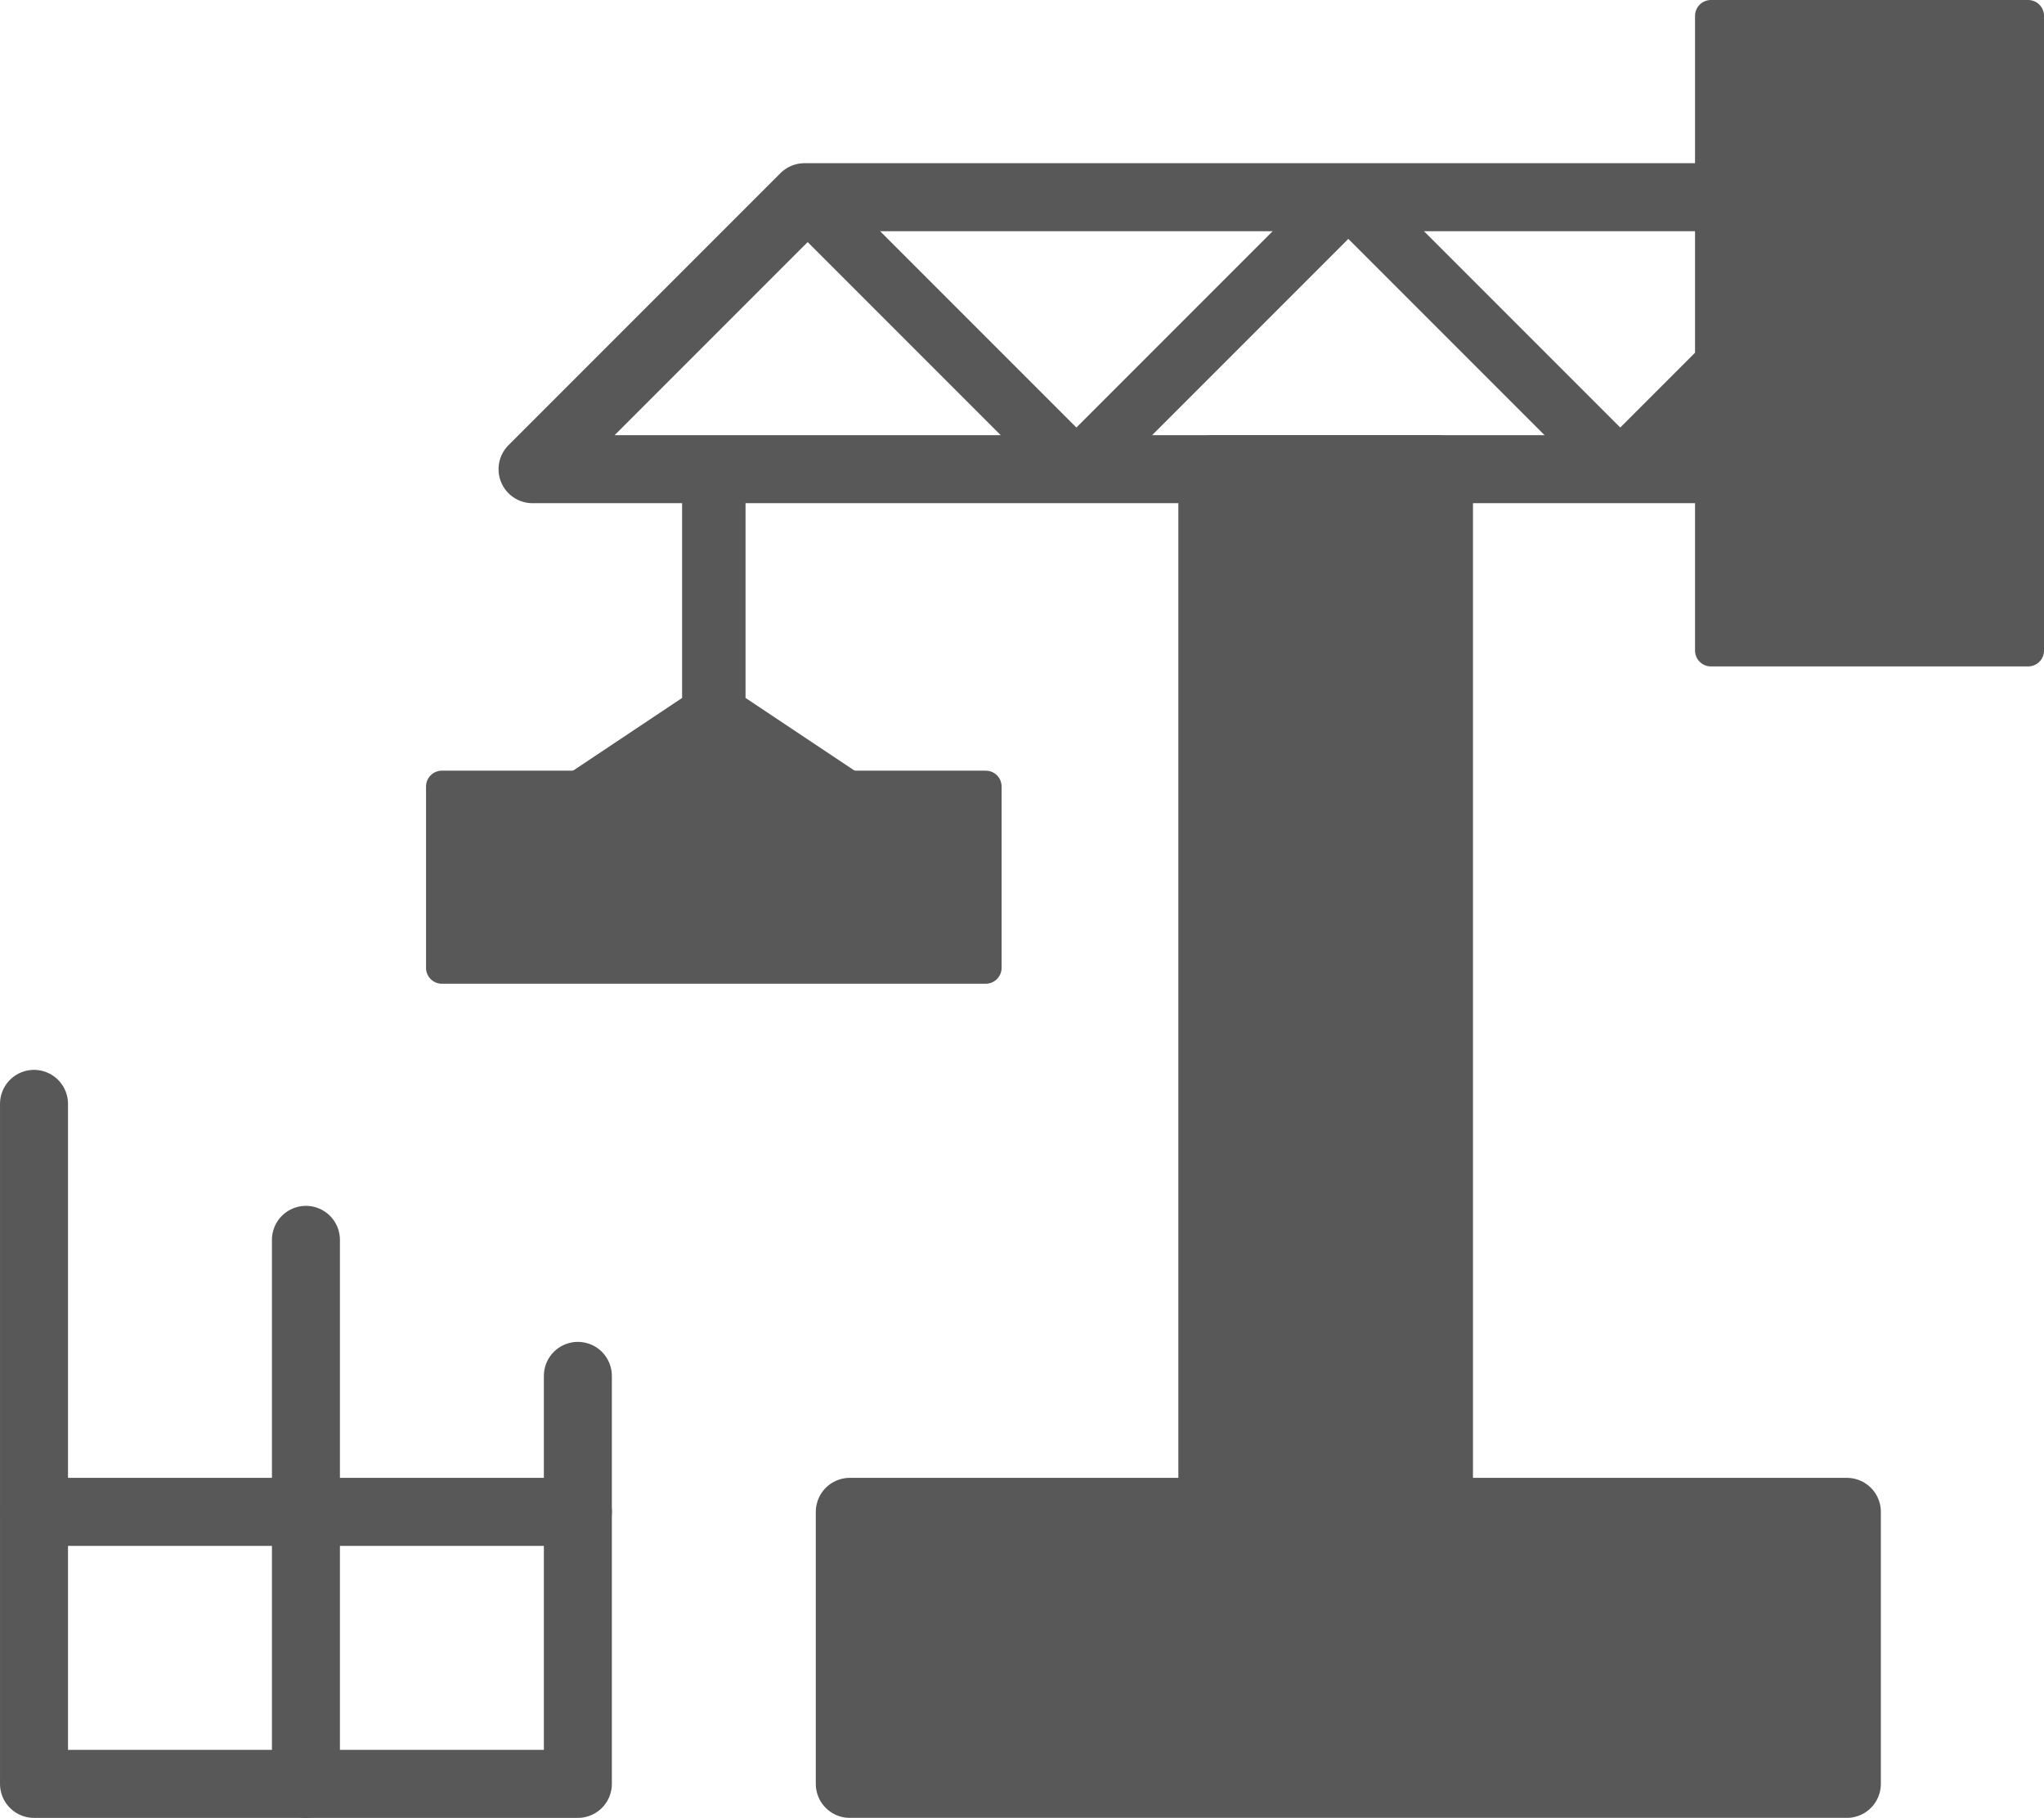 <?xml version="1.0" encoding="UTF-8" standalone="no"?>
<!-- Created with Inkscape (http://www.inkscape.org/) -->

<svg
   width="119.327mm"
   height="106.098mm"
   viewBox="0 0 119.327 106.098"
   version="1.1"
   id="svg5"
   inkscape:version="1.1.2 (0a00cf5339, 2022-02-04)"
   sodipodi:docname="construction.svg"
   xmlns:inkscape="http://www.inkscape.org/namespaces/inkscape"
   xmlns:sodipodi="http://sodipodi.sourceforge.net/DTD/sodipodi-0.dtd"
   xmlns="http://www.w3.org/2000/svg"
   xmlns:svg="http://www.w3.org/2000/svg">
  <sodipodi:namedview
     id="namedview7"
     pagecolor="#ffffff"
     bordercolor="#666666"
     borderopacity="1.0"
     inkscape:pageshadow="2"
     inkscape:pageopacity="0.0"
     inkscape:pagecheckerboard="0"
     inkscape:document-units="mm"
     showgrid="false"
     inkscape:snap-bbox="true"
     fit-margin-top="0"
     fit-margin-left="0"
     fit-margin-right="0"
     fit-margin-bottom="0"
     inkscape:zoom="1.131351"
     inkscape:cx="142.30774"
     inkscape:cy="169.7086"
     inkscape:window-width="1920"
     inkscape:window-height="1080"
     inkscape:window-x="0"
     inkscape:window-y="0"
     inkscape:window-maximized="1"
     inkscape:current-layer="layer1">
    <inkscape:grid
       type="xygrid"
       id="grid957"
       dotted="true"
       originx="-0.661"
       originy="-67.866" />
  </sodipodi:namedview>
  <defs
     id="defs2" />
  <g
     inkscape:label="Layer 1"
     inkscape:groupmode="layer"
     id="layer1"
     transform="translate(-0.661,-67.866)">
    <path
       style="fill:#585858;fill-opacity:1;stroke:#585858;stroke-width:1.852;stroke-linecap:round;stroke-linejoin:round;stroke-miterlimit:4;stroke-dasharray:none;stroke-opacity:1"
       d="m 26.458,113.771 v 10.583 h 31.75 v -10.583 z"
       id="path857"
       sodipodi:nodetypes="ccccc" />
    <path
       style="fill:#585858;fill-opacity:1;stroke:#585858;stroke-width:1.852;stroke-linecap:round;stroke-linejoin:round;stroke-miterlimit:4;stroke-dasharray:none;stroke-opacity:1"
       d="m 34.396,113.771 7.938,-5.292 7.938,5.292"
       id="path859"
       sodipodi:nodetypes="ccc" />
    <path
       style="fill:#585858;fill-opacity:1;stroke:#585858;stroke-width:3.704;stroke-linecap:round;stroke-linejoin:round;stroke-miterlimit:4;stroke-dasharray:none;stroke-opacity:1"
       d="M 42.333,108.479 V 95.25"
       id="path861"
       sodipodi:nodetypes="cc" />
    <path
       style="fill:none;stroke:#585858;stroke-width:3.44;stroke-linecap:round;stroke-linejoin:round;stroke-miterlimit:4;stroke-dasharray:none;stroke-opacity:1"
       d="M 47.625,79.375 63.5,95.25 79.375,79.375 95.25,95.25 l 7.938,-7.938"
       id="path865"
       sodipodi:nodetypes="ccccc" />
    <path
       style="fill:none;stroke:#585858;stroke-width:3.969;stroke-linecap:round;stroke-linejoin:round;stroke-miterlimit:4;stroke-dasharray:none;stroke-opacity:1"
       d="m 2.646,132.292 v 39.688 H 34.396 v -23.812"
       id="path871"
       sodipodi:nodetypes="cccc" />
    <path
       style="fill:none;stroke:#585858;stroke-width:3.969;stroke-linecap:round;stroke-linejoin:round;stroke-miterlimit:4;stroke-dasharray:none;stroke-opacity:1"
       d="m 18.521,140.229 v 31.75"
       id="path873"
       sodipodi:nodetypes="cc" />
    <path
       style="fill:none;stroke:#585858;stroke-width:3.969;stroke-linecap:round;stroke-linejoin:round;stroke-miterlimit:4;stroke-dasharray:none;stroke-opacity:1"
       d="M 2.646,156.104 H 34.396"
       id="path875"
       sodipodi:nodetypes="cc" />
    <path
       style="fill:#585858;fill-opacity:1;stroke:#585858;stroke-width:3.969;stroke-linecap:round;stroke-linejoin:round;stroke-miterlimit:4;stroke-dasharray:none;stroke-opacity:1"
       d="m 50.271,156.104 v 15.875 h 58.208 v -15.875 H 84.667 V 95.25 H 71.437 V 156.104 H 50.271"
       id="path14744" />
    <path
       style="fill:none;stroke:#585858;stroke-width:3.969;stroke-linecap:round;stroke-linejoin:round;stroke-miterlimit:4;stroke-dasharray:none;stroke-opacity:1"
       d="M 100.542,79.375 H 47.625 L 31.75,95.25 h 68.792"
       id="path14974" />
  </g>
  <g
     inkscape:groupmode="layer"
     id="layer2"
     inkscape:label="Layer 2"
     transform="translate(-0.661,-67.866)">
    <rect
       style="fill:#585858;fill-opacity:1;stroke:#585858;stroke-width:1.852;stroke-linecap:round;stroke-linejoin:round;stroke-miterlimit:4;stroke-dasharray:none;stroke-opacity:1"
       id="rect5275"
       width="18.521"
       height="37.042"
       x="100.542"
       y="68.792" />
  </g>
</svg>
